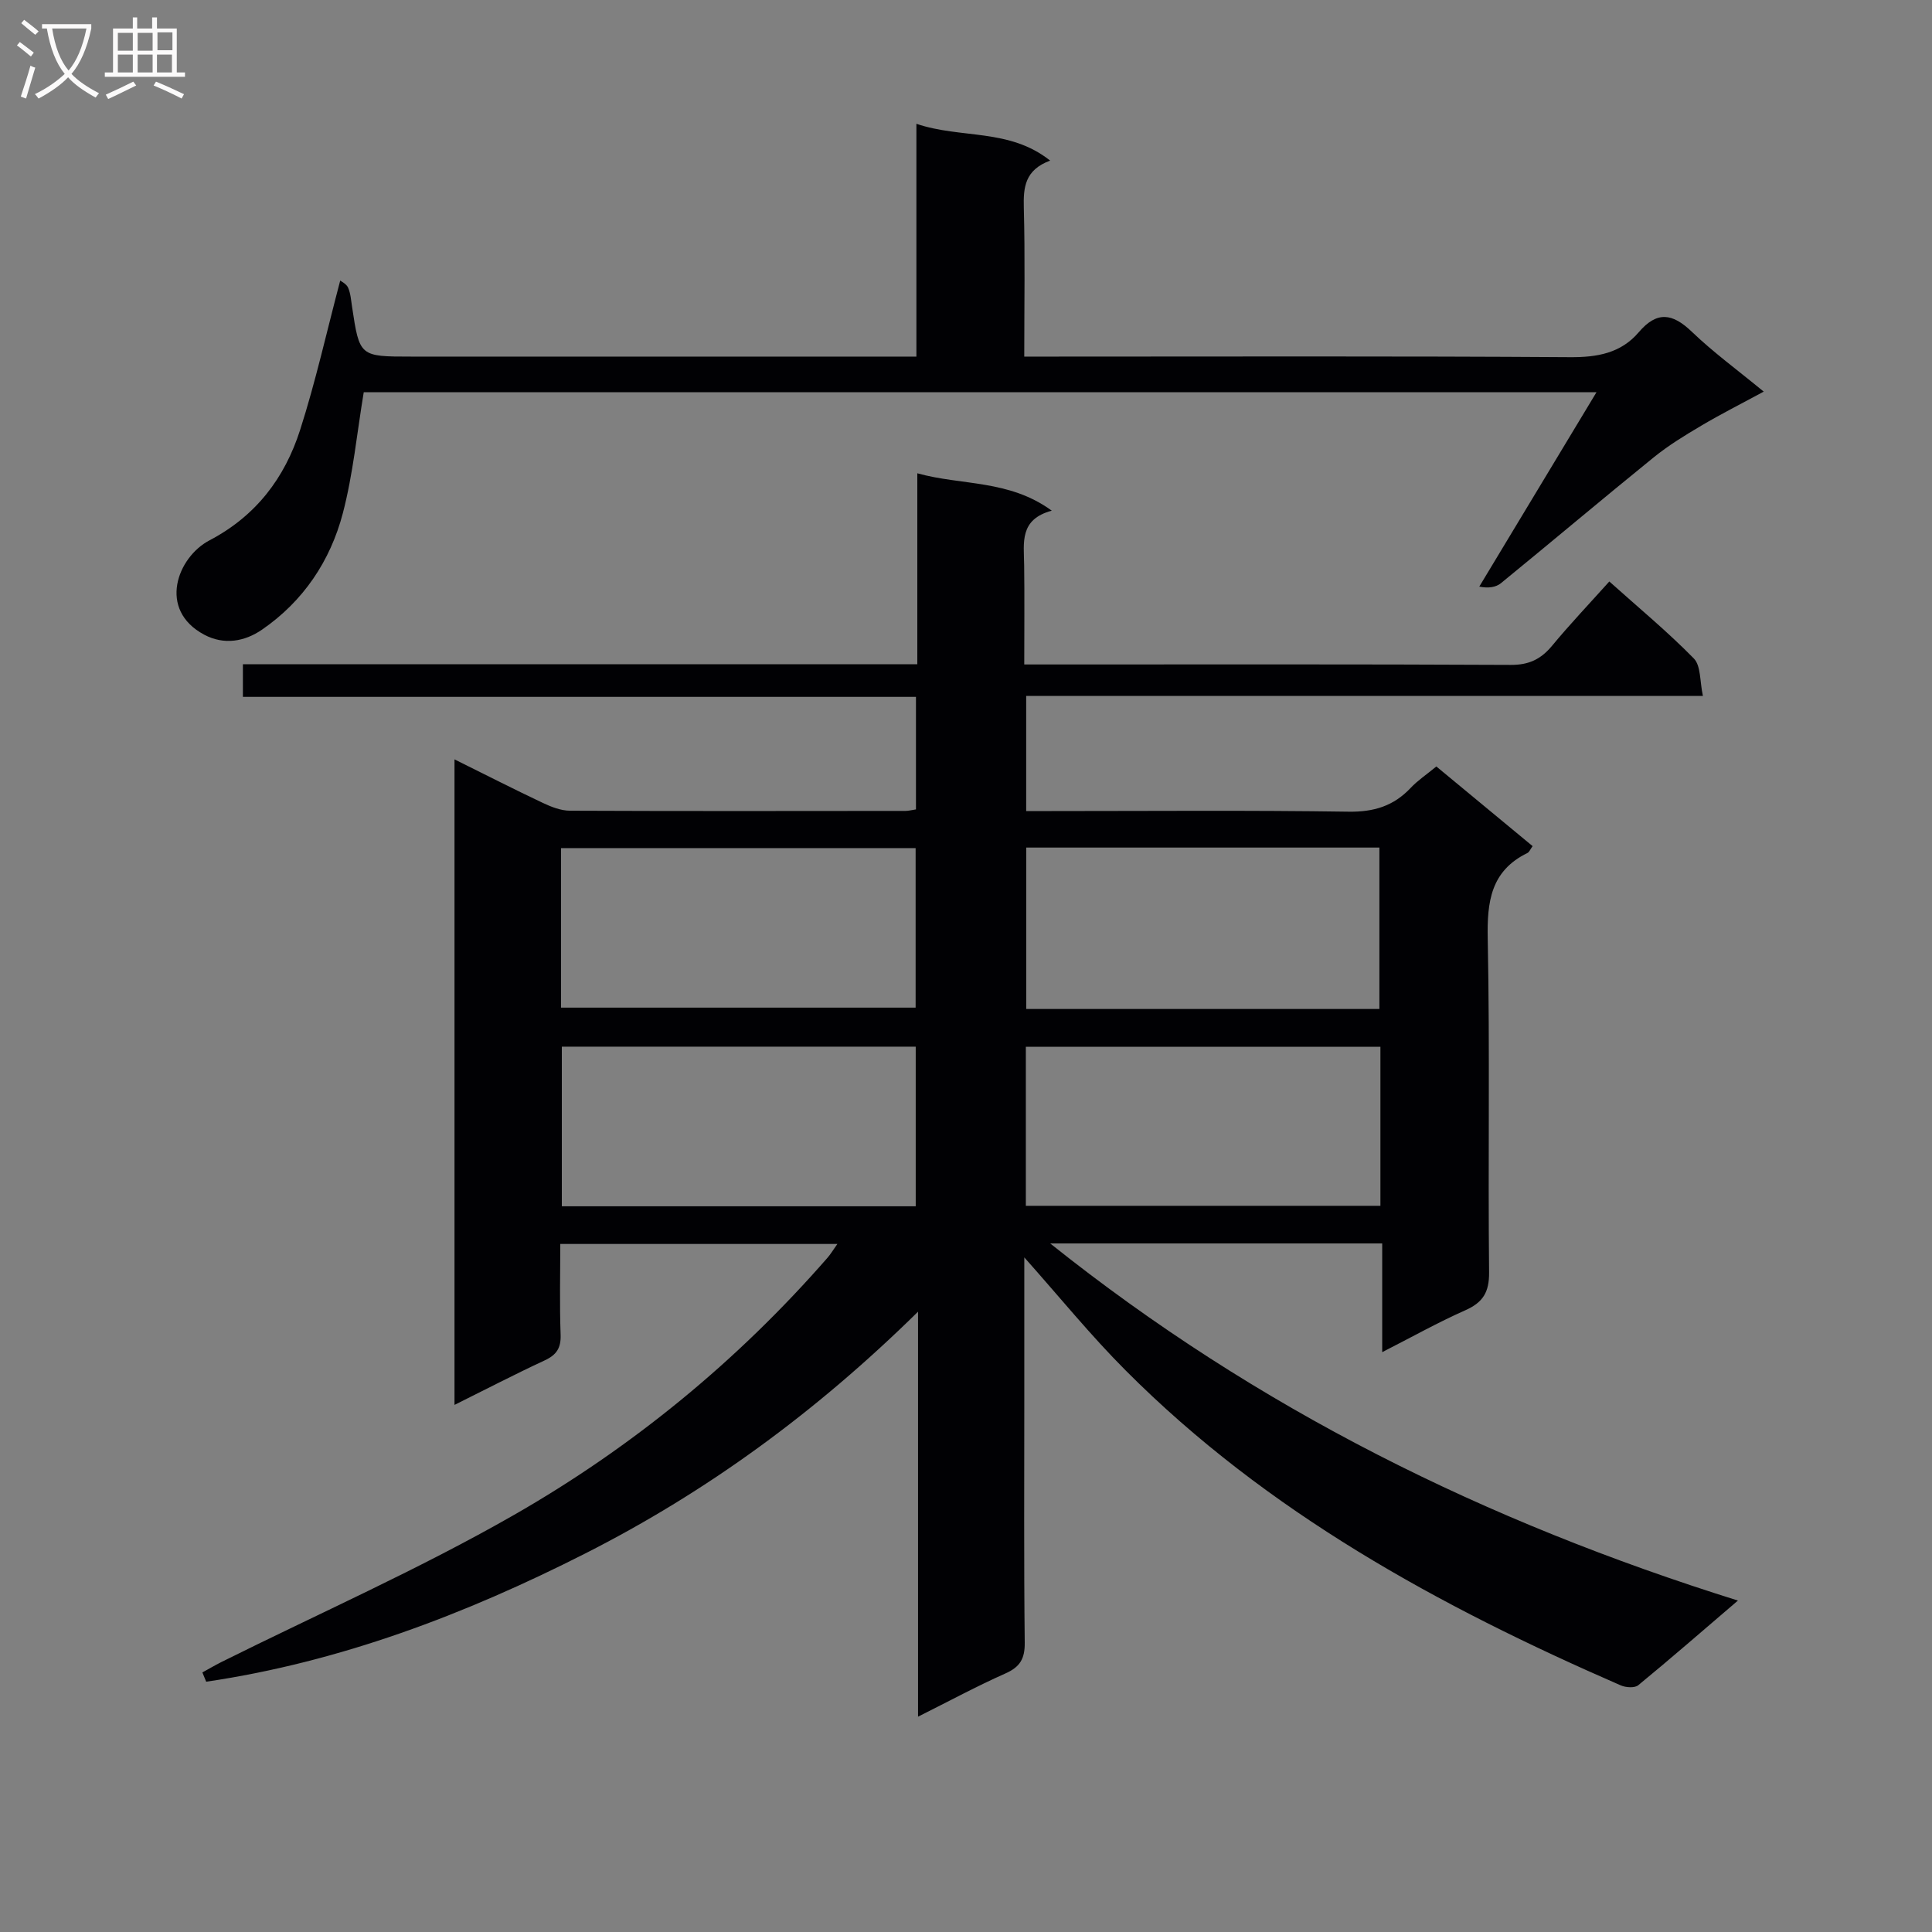 <svg enable-background="new 0 0 400 400" viewBox="0 0 400 400" xmlns="http://www.w3.org/2000/svg"><rect x="0" y="0" width="400" height="400" fill="#808080" stroke="none"/><path d="m212.07 260.33v29.26c0 16.83-.1 33.66.09 50.49.04 3.34-.97 5.05-4.02 6.4-5.89 2.62-11.58 5.69-18.07 8.94 0-27.9 0-55.08 0-83.85-21.15 20.81-43.73 37.29-68.88 50.05-24.92 12.64-50.8 22.48-78.5 26.56-.26-.64-.53-1.28-.79-1.92 1.3-.71 2.58-1.47 3.91-2.14 20.22-10.07 40.96-19.23 60.54-30.43 24.52-14.03 46.31-31.89 64.98-53.29.62-.71 1.11-1.54 2.04-2.85-19.3 0-37.98 0-57.37 0 0 6.26-.16 12.53.07 18.78.1 2.77-.85 4.19-3.31 5.33-6.14 2.85-12.15 5.98-18.66 9.21 0-44.81 0-88.86 0-133.65 6.42 3.18 12.31 6.19 18.28 9.01 1.75.83 3.74 1.61 5.62 1.62 23.16.1 46.33.06 69.49.04.63 0 1.26-.18 2.15-.31 0-7.72 0-15.28 0-23.3-46.5 0-92.75 0-139.35 0 0-2.33 0-4.2 0-6.75h139.63c0-13.45 0-26.24 0-39.54 9.22 2.57 18.94 1.25 27.84 7.74-6.74 1.8-5.78 6.65-5.72 11.23.09 6.64.02 13.28.02 20.61h5.73c31.66 0 63.32-.07 94.99.09 3.74.02 6.23-1.16 8.54-3.94 3.7-4.47 7.7-8.68 11.87-13.33 6.07 5.44 12.07 10.4 17.5 15.94 1.48 1.51 1.22 4.73 1.88 7.76-47.21 0-93.47 0-140.11 0v23.83h5.25c20.5 0 41-.18 61.49.13 5.24.08 9.33-1.17 12.86-4.92 1.47-1.56 3.3-2.77 5.32-4.44 6.68 5.53 13.29 11 19.93 16.49-.49.67-.68 1.23-1.07 1.42-7.61 3.72-8.38 10.1-8.22 17.82.46 22.99.04 45.99.28 68.99.04 4.14-1.27 6.25-4.95 7.88-5.62 2.49-11 5.51-17.18 8.66 0-7.66 0-14.96 0-22.51-22.91 0-45.13 0-68.74 0 42.92 34.29 90.18 57.6 142.39 73.94-7.53 6.44-14 12.08-20.64 17.53-.74.61-2.58.48-3.62.03-37.58-16.36-73.23-35.82-102.49-65.19-7.25-7.26-13.74-15.27-21-23.42zm-95.92-51.71h73.42c0-11.27 0-22.15 0-33.03-24.69 0-49.01 0-73.42 0zm169.44.28c0-11.43 0-22.43 0-33.42-24.61 0-48.82 0-73.12 0v33.42zm-96 40.85c0-11.36 0-22.12 0-33.05-24.61 0-48.87 0-73.27 0v33.05zm96.21-33.03c-24.55 0-48.9 0-73.41 0v32.93h73.41c0-11.1 0-21.86 0-32.93z" fill="#010104"/><path d="m330.54 81.2c-85.85 0-170.77 0-255.23 0-1.42 8.54-2.21 16.97-4.33 25.06-2.59 9.87-8.18 18.22-16.73 24.1-3.59 2.47-7.86 3.24-11.98 1.04-9.67-5.16-5.56-16.03 1.09-19.52 9.67-5.07 15.6-12.95 18.78-22.88 3.22-10.04 5.51-20.38 8.3-30.92.26.22 1.29.7 1.63 1.48.52 1.19.61 2.58.81 3.89 1.56 10.38 1.56 10.38 12.3 10.38h97.99 6.56c0-16.04 0-31.76 0-48.2 9.29 3.15 19.19.87 27.69 7.62-5.23 1.94-5.56 5.52-5.45 9.76.27 9.98.09 19.98.09 30.82h5.99c35.66 0 71.33-.12 106.99.12 5.66.04 10.55-.83 14.24-5.16 3.79-4.45 7-3.94 10.99-.11 4.42 4.24 9.41 7.89 14.89 12.4-4.67 2.53-8.9 4.66-12.96 7.07-3.39 2-6.78 4.08-9.83 6.55-10.6 8.59-21.03 17.4-31.6 26.03-1.06.87-2.63 1.1-4.5.72 7.93-13.15 15.86-26.3 24.27-40.25z" fill="#010104"/><g fill="#fbfafa"><path d="m6.4 11.7c-1-.8-1.9-1.6-2.9-2.3l.6-.7c.9.7 1.9 1.4 2.9 2.2zm-2.1 8.3c.7-2.1 1.4-4.2 2-6.4.2.1.6.3 1 .4-.7 2.3-1.3 4.4-1.9 6.4zm3-12.8c-1.1-.9-2.1-1.7-2.9-2.4l.6-.7c1 .8 2 1.5 3 2.4zm1.4-1.3v-.9h10.2v.9c-.9 4.2-2.3 7.3-4.1 9.4 1.3 1.4 3.2 2.7 5.7 4-.2.2-.4.5-.7.9-2.5-1.4-4.4-2.7-5.7-4.2-1.4 1.5-3.5 3-6.1 4.4 0 0 0 0-.1-.1-.3-.4-.5-.7-.7-.8 2.7-1.3 4.7-2.8 6.2-4.2-1.8-2.2-3-5.3-3.7-9.4zm9.2 0h-7.1c.6 3.8 1.7 6.7 3.4 8.7 1.7-2 2.9-4.8 3.7-8.7z"/><path d="m31.6 3.6h.9v2.3h4.1v9.1h1.7v.9h-16.6v-.9h1.7v-9.1h4.1v-2.3h.9v2.3h3.1v-2.3zm-4 13.3.6.8c-1.9.9-3.8 1.9-5.8 2.8-.2-.3-.3-.6-.5-.9 2-.9 3.9-1.8 5.7-2.7zm-3.2-10.1v3.7h3.1v-3.7zm0 4.5v3.7h3.1v-3.7zm4.1-4.5v3.7h3.1v-3.7zm0 4.5v3.7h3.1v-3.7zm9.1 9.1c-2.1-1.1-4.1-2-5.8-2.7l.5-.8c2.2.9 4.1 1.8 5.8 2.6zm-1.9-13.7h-3.1v3.7h3.1v-3.6zm-3.2 4.6v3.7h3.1v-3.7z"/></g></svg>
